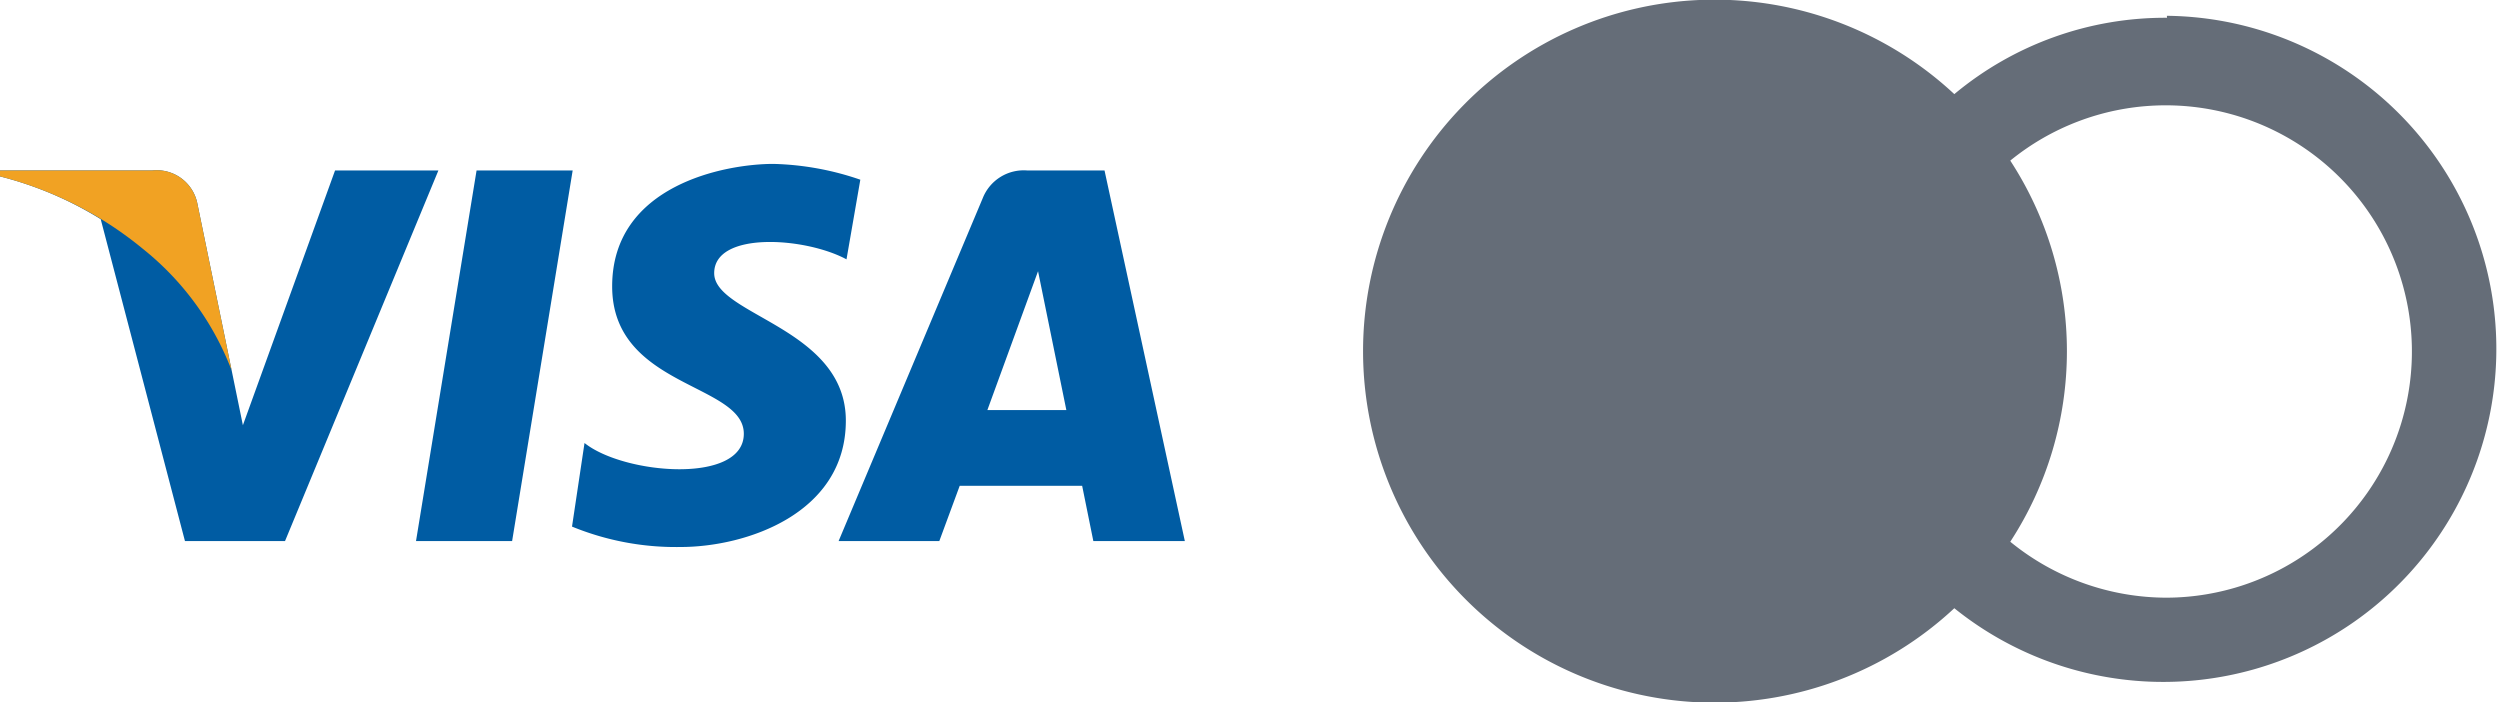 <svg xmlns="http://www.w3.org/2000/svg" viewBox="0 0 37.98 10.67"><defs><style>.cls-1{fill:#005ca3;}.cls-2{fill:#f1a223;}.cls-3{fill:#656d78;}</style></defs><g id="Capa_2" data-name="Capa 2"><g id="Capa_2-2" data-name="Capa 2"><polygon class="cls-1" points="7.78 8.22 6.32 8.22 7.24 2.59 8.7 2.59 7.78 8.22"/><path class="cls-1" d="M5.09,2.59,3.69,6.46l-.17-.83h0L3,3.1a.63.63,0,0,0-.69-.51H0l0,.09a5.43,5.43,0,0,1,1.53.65L2.81,8.22H4.33L6.66,2.59Z"/><path class="cls-1" d="M16.61,8.22H18L16.78,2.59H15.61a.67.67,0,0,0-.68.42L12.74,8.22h1.53l.31-.84h1.86ZM15,6.23l.77-2.11.43,2.11Z"/><path class="cls-1" d="M12.86,3.94l.21-1.21a4.36,4.36,0,0,0-1.32-.24c-.73,0-2.45.32-2.45,1.86s2,1.47,2,2.24-1.82.62-2.42.14L8.69,8a4.16,4.16,0,0,0,1.65.31c1,0,2.51-.51,2.51-1.92s-2-1.6-2-2.24S12.23,3.6,12.86,3.94Z"/><path class="cls-2" d="M3.52,5.63,3,3.1a.63.63,0,0,0-.69-.51H0l0,.09a5.59,5.59,0,0,1,2.17,1.1A4.34,4.34,0,0,1,3.52,5.63Z"/><path class="cls-3" d="M32.92.27a5,5,0,0,0-3.23,1.16,5.34,5.34,0,1,0,0,7.81,5.06,5.06,0,1,0,3.23-9Zm0,8.81a3.76,3.76,0,0,1-2.38-.85,5.3,5.3,0,0,0,0-5.79,3.74,3.74,0,1,1,2.38,6.64Z"/></g></g></svg>